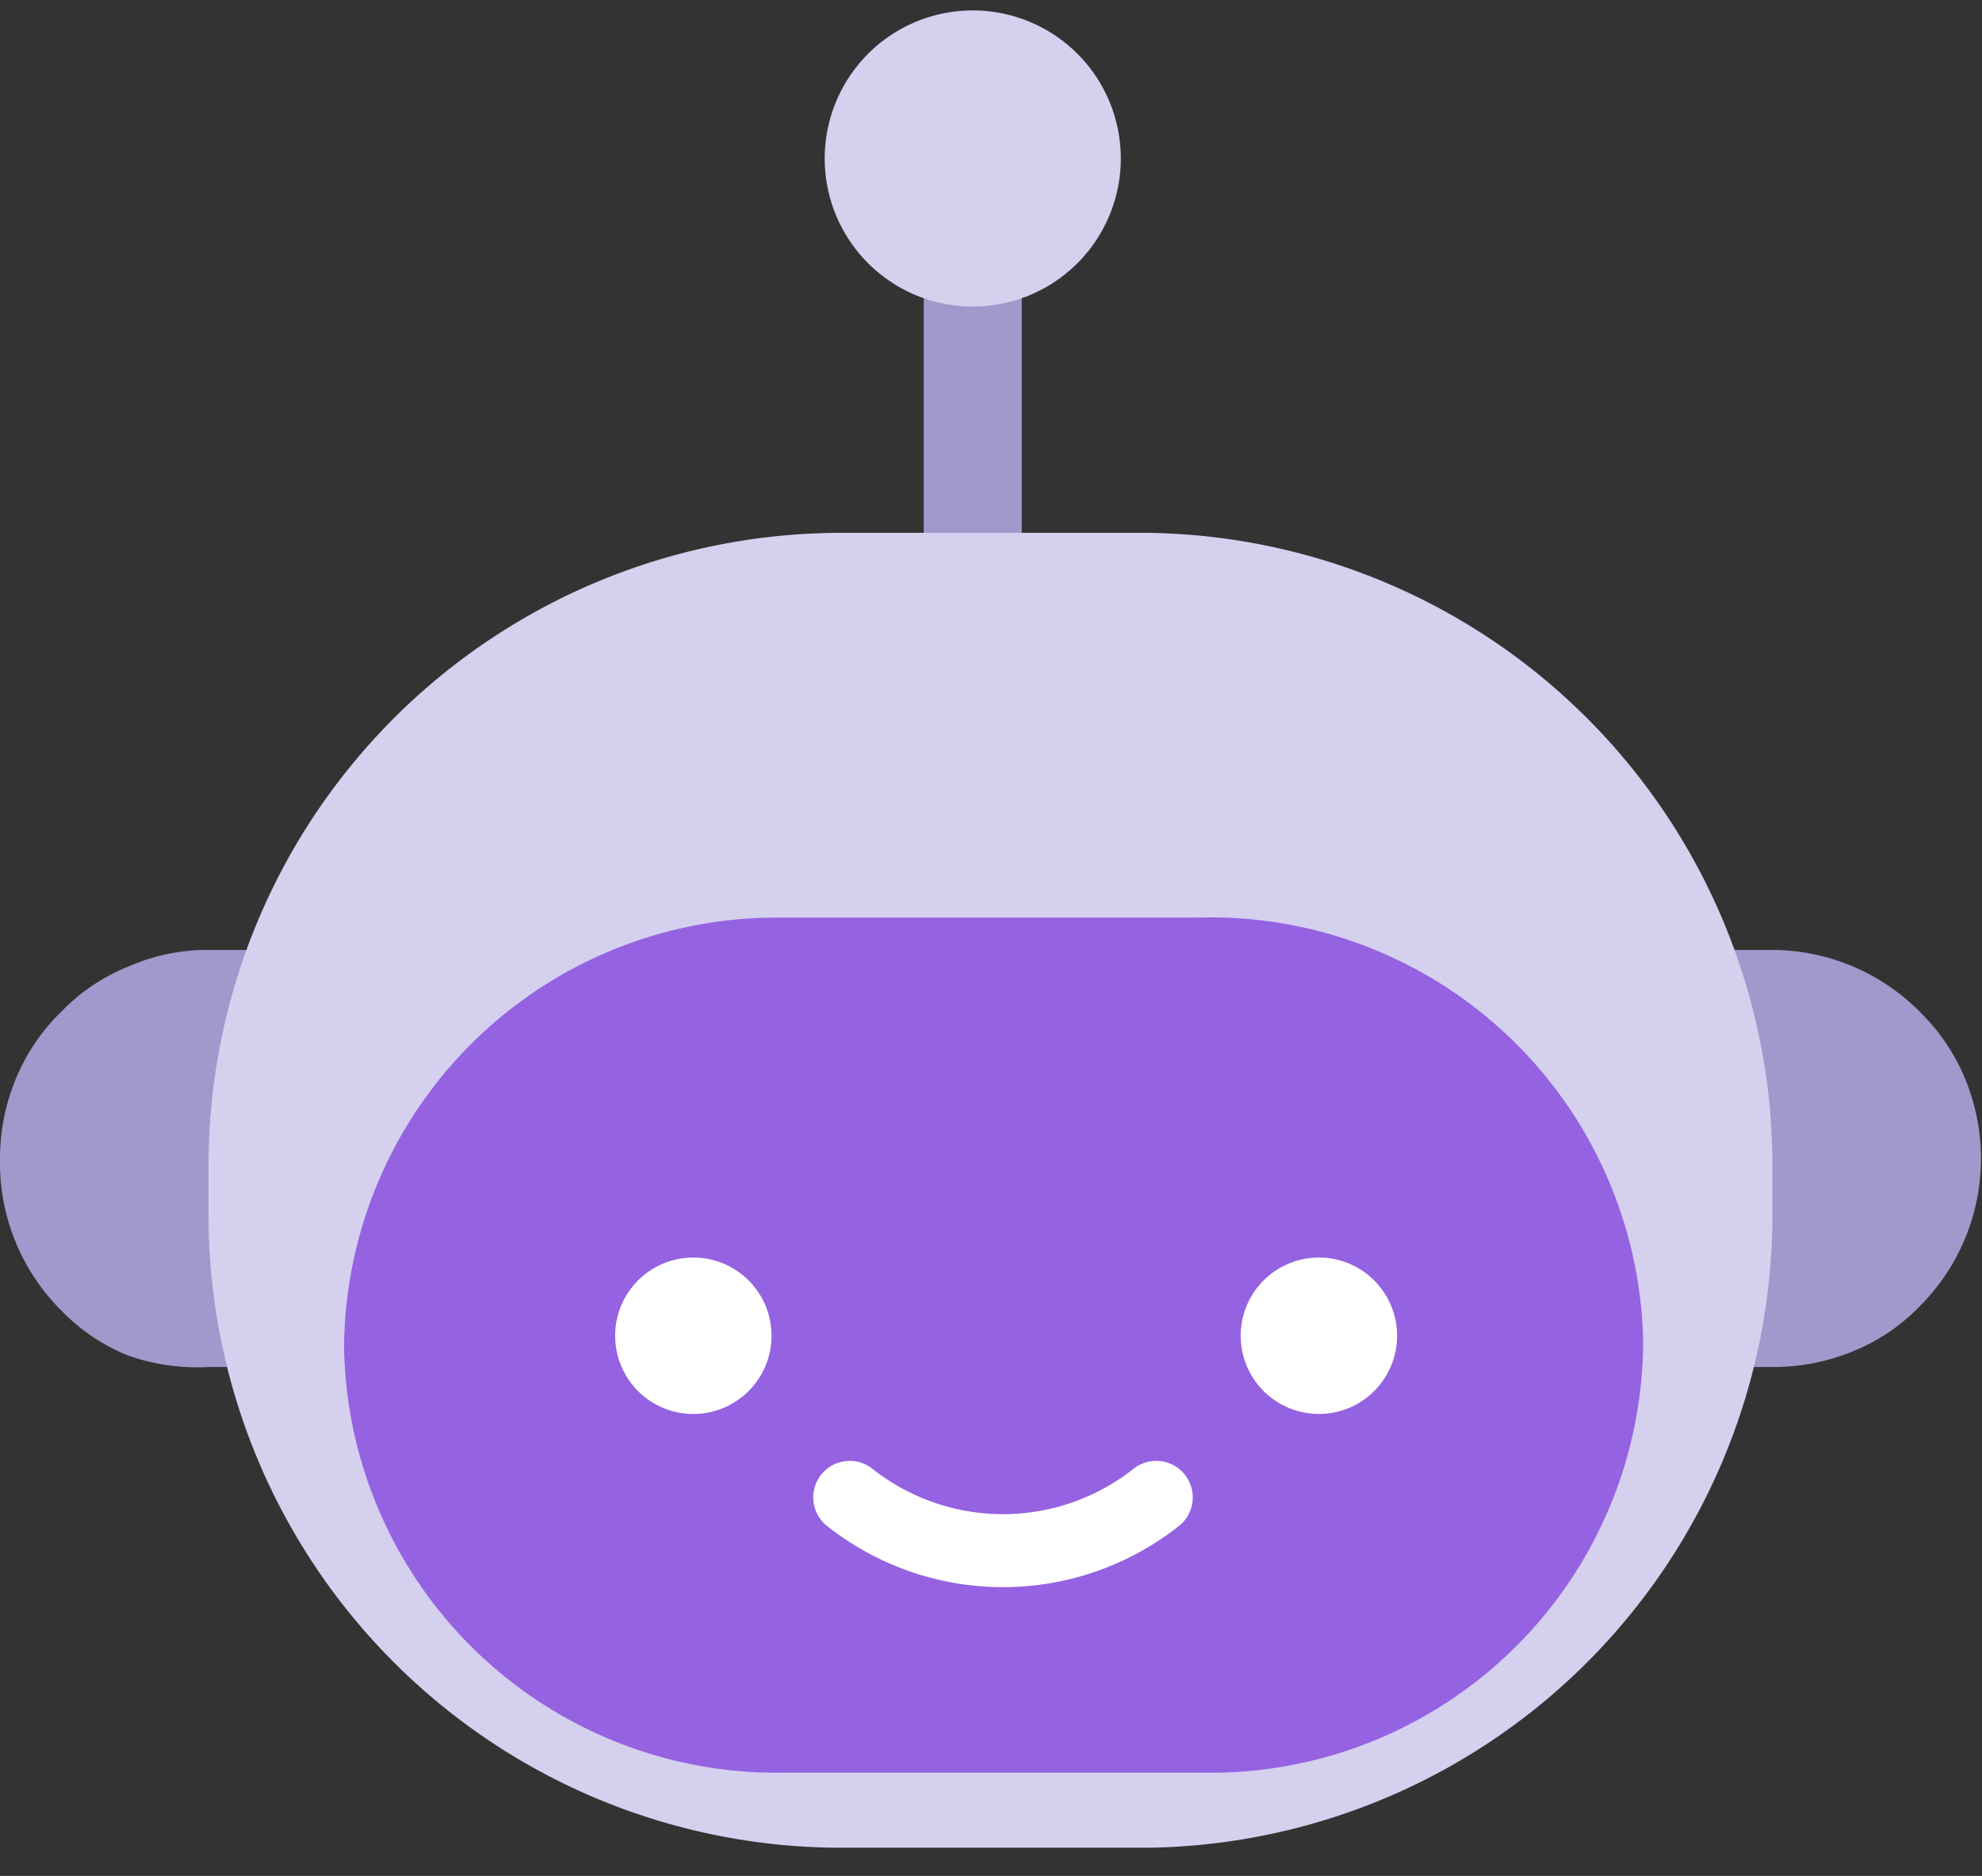 <svg id="레이어_1" data-name="레이어 1" xmlns="http://www.w3.org/2000/svg" viewBox="0 0 19.01 17.99"><rect x="0" y="0" width="19.01" height="17.99" fill="#333333" stroke="none"/><defs><style>.cls-1{fill:#a099cc;}.cls-2{fill:#d4d0ee;}.cls-3,.cls-6{fill:none;}.cls-3{stroke:#000;stroke-miterlimit:10;opacity:0;}.cls-4{fill:#9562e1;}.cls-5{fill:#fff;}.cls-6{stroke:#fff;stroke-linecap:round;stroke-linejoin:round;stroke-width:0.7px;}</style></defs><title>대지 1</title><path class="cls-1" d="M0,11.11a2,2,0,0,1,.15-.76A1.92,1.92,0,0,1,.59,9.7a1.85,1.85,0,0,1,.64-.43A1.87,1.87,0,0,1,2,9.11H17a2,2,0,0,1,1.41.59,1.92,1.92,0,0,1,.44.65,2,2,0,0,1,.15.76,2,2,0,0,1-.59,1.42,1.85,1.85,0,0,1-.64.43,2,2,0,0,1-.77.15H2A2,2,0,0,1,1.23,13a1.85,1.85,0,0,1-.64-.43A2,2,0,0,1,0,11.11Z"/><rect class="cls-1" x="8.86" y="0.75" width="0.94" height="4.76"/><path class="cls-2" d="M10.75,1.52A1.42,1.42,0,1,1,9.33.1,1.42,1.42,0,0,1,10.75,1.52Z"/><path class="cls-2" d="M8.07,17.72A6.07,6.07,0,0,1,2,11.65v-.47A6.07,6.07,0,0,1,8.07,5.11H11A6.07,6.07,0,0,1,17,11.18v.47A6.07,6.07,0,0,1,11,17.72Z"/><path class="cls-3" d="M8.07,17.72A6.07,6.07,0,0,1,2,11.65v-.47A6.07,6.07,0,0,1,8.07,5.11H11A6.07,6.07,0,0,1,17,11.18v.47A6.07,6.07,0,0,1,11,17.72Z"/><path class="cls-4" d="M15.76,12.87A4.15,4.15,0,0,1,11.53,17h-4a4.15,4.15,0,0,1-4.23-4.08A4.15,4.15,0,0,1,7.48,8.8h4A4.15,4.15,0,0,1,15.76,12.87Z"/><path class="cls-5" d="M13.4,12.81a.75.75,0,1,1-.75-.75A.75.75,0,0,1,13.4,12.81Z"/><path class="cls-5" d="M7.4,12.81a.75.75,0,1,1-.75-.75A.75.75,0,0,1,7.4,12.81Z"/><path class="cls-6" d="M8.15,14.36a2.37,2.37,0,0,0,2.94,0"/></svg>